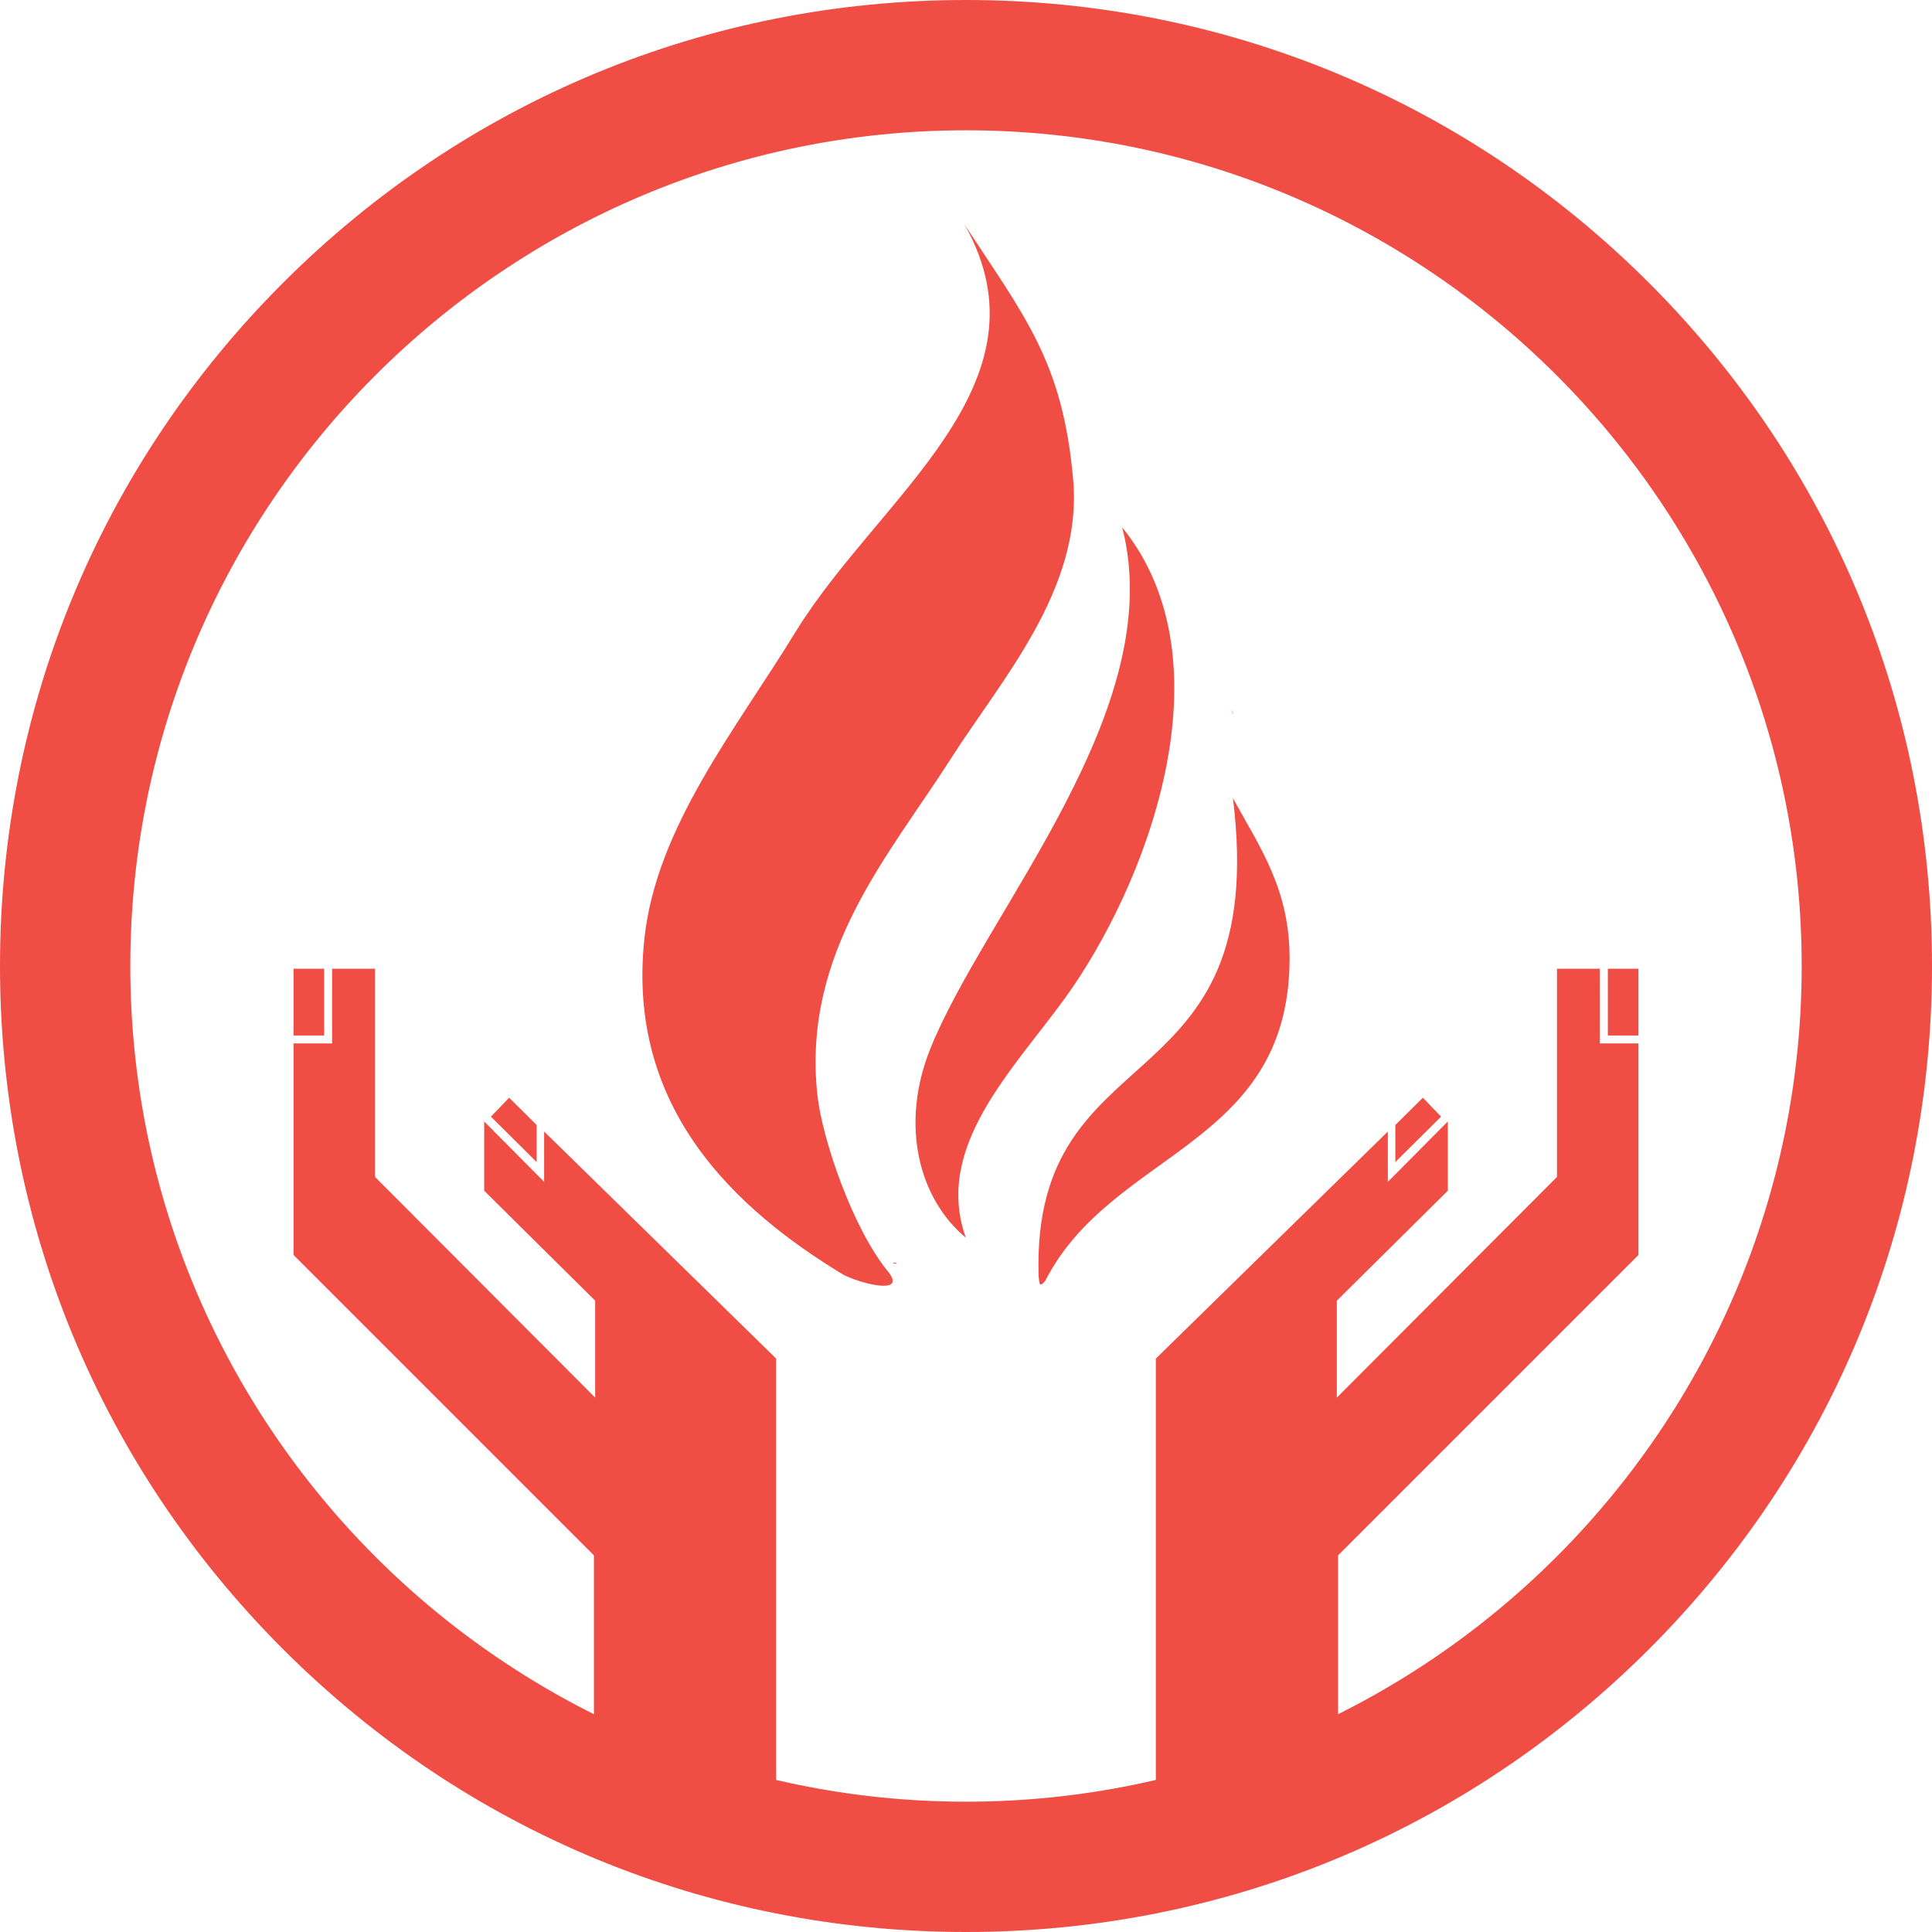<?xml version="1.0" encoding="utf-8"?>
<!-- Generator: Adobe Illustrator 16.0.0, SVG Export Plug-In . SVG Version: 6.00 Build 0)  -->
<!DOCTYPE svg PUBLIC "-//W3C//DTD SVG 1.1//EN" "http://www.w3.org/Graphics/SVG/1.1/DTD/svg11.dtd">
<svg version="1.1" xmlns="http://www.w3.org/2000/svg" xmlns:xlink="http://www.w3.org/1999/xlink" x="0px" y="0px" width="576px"
	 height="576px" viewBox="0 0 576 576" enable-background="new 0 0 576 576" xml:space="preserve">
<g id="Layer_1">
	<g>
	</g>
	<g>
		<path fill-rule="evenodd" clip-rule="evenodd" fill="#F04D45" d="M367.426,212.673c0.054,0.099,0.107,0.193,0.162,0.292
			c-0.056-0.519-0.1-1.028-0.162-1.552C367.426,211.833,367.426,212.253,367.426,212.673z"/>
		<path fill-rule="evenodd" clip-rule="evenodd" fill="#F04D45" d="M243.691,326.453c-4.602-42.639,21.482-71.537,39.738-100.183
			c15.06-23.631,39.375-50.554,36.52-83.259c-3.077-35.25-14.594-48.823-32.41-76.102c27.045,47.778-25.635,81.15-50.369,121.516
			c-17.816,29.075-41.454,58.103-45.042,91.352c-5.469,50.67,27.124,80.713,59.144,100.169c4.401,2.425,19.007,6.467,13.749-0.514
			C254.331,366.647,245.112,339.615,243.691,326.453z"/>
		<path fill-rule="evenodd" clip-rule="evenodd" fill="#F04D45" d="M265.97,376.612c0.449,0.06,0.897,0.124,1.347,0.178
			c-0.099-0.116-0.198-0.241-0.296-0.358C266.669,376.495,266.318,376.556,265.97,376.612z"/>
		<path fill-rule="evenodd" clip-rule="evenodd" fill="#F04D45" d="M367.588,237.965c11.412,92.571-60.004,68.879-57.949,142.226
			c0.224,2.575,0.235,3.847,1.994,1.652c19.818-38.782,72.021-39.834,72.836-94.971
			C384.787,265.424,375.793,252.987,367.588,237.965z"/>
		<path fill-rule="evenodd" clip-rule="evenodd" fill="#F04D45" d="M334.558,157.214c32.866,40.601,7.011,107.119-17.043,140.366
			c-15.535,21.473-39.207,44.387-29.564,71.427c-13.962-11.597-19.711-33.577-10.608-56.29
			C293.812,271.628,348.682,211.374,334.558,157.214z"/>
	</g>
</g>
<g id="Layer_2">
	<line fill="none" x1="87.52" y1="384.161" x2="191.823" y2="488.464"/>
	<g>
		<g>
			<g>
				<g>
					<path fill="#F04D45" d="M288,576c-76.928,0-149.251-29.957-203.647-84.353C29.958,437.25,0,364.927,0,288
						c0-76.927,29.958-149.25,84.354-203.646S211.073,0,288,0c76.927,0,149.25,29.958,203.646,84.354
						C546.042,138.75,575.999,211.072,575.999,288c0,76.928-29.956,149.251-84.352,203.647C437.25,546.042,364.927,576,288,576z
						 M288,38.849C150.618,38.849,38.849,150.617,38.849,288S150.618,537.152,288,537.152c137.382,0,249.151-111.77,249.151-249.152
						S425.382,38.849,288,38.849z"/>
				</g>
				<path fill-rule="evenodd" clip-rule="evenodd" fill="#F04D45" d="M344.596,555V454.031v-48.985l69.173-67.693v15l17.875-18
					v20.646l-33.09,32.785v28.897l65.645-65.799v-62.073h5.712h7.077c0.026,0.403,0,22.28,0,22.28s-1.738,0,11.491,0v63.072
					l-89.554,89.554v84.614C398.925,548.329,375.781,549.453,344.596,555z"/>
			</g>
			<path fill-rule="evenodd" clip-rule="evenodd" fill="#F04D45" d="M488.479,308.715v-19.907h-5.231h-3.887v19.907
				C479.361,308.715,481.364,308.715,488.479,308.715z"/>
		</g>
		<polygon fill-rule="evenodd" clip-rule="evenodd" fill="#F04D45" points="424.201,327.275 415.997,335.411 415.997,346.453 
			429.644,332.912 		"/>
	</g>
	<g>
		<g>
			<g>
				<path fill-rule="evenodd" clip-rule="evenodd" fill="#F04D45" d="M231.403,555V454.031v-48.985l-69.173-67.693v15l-17.875-18
					v20.646l33.09,32.785v28.897L111.8,350.881v-62.073h-5.712h-7.077c-0.026,0.403,0,22.28,0,22.28s1.738,0-11.491,0v63.072
					l89.554,89.554v84.614C177.074,548.329,200.218,549.453,231.403,555z"/>
			</g>
			<path fill-rule="evenodd" clip-rule="evenodd" fill="#F04D45" d="M87.52,308.715v-19.907h5.231h3.887v19.907
				C96.638,308.715,94.635,308.715,87.52,308.715z"/>
		</g>
		<polygon fill-rule="evenodd" clip-rule="evenodd" fill="#F04D45" points="151.798,327.275 160.002,335.411 160.002,346.453 
			146.355,332.912 		"/>
	</g>
	<path fill="none" stroke="#A42522" stroke-miterlimit="10" d="M591.5,288"/>
	<path fill="none" stroke="#A42522" stroke-miterlimit="10" d="M-10,288"/>
	<g display="none">
		<g display="inline">
		</g>
	</g>
</g>
</svg>
